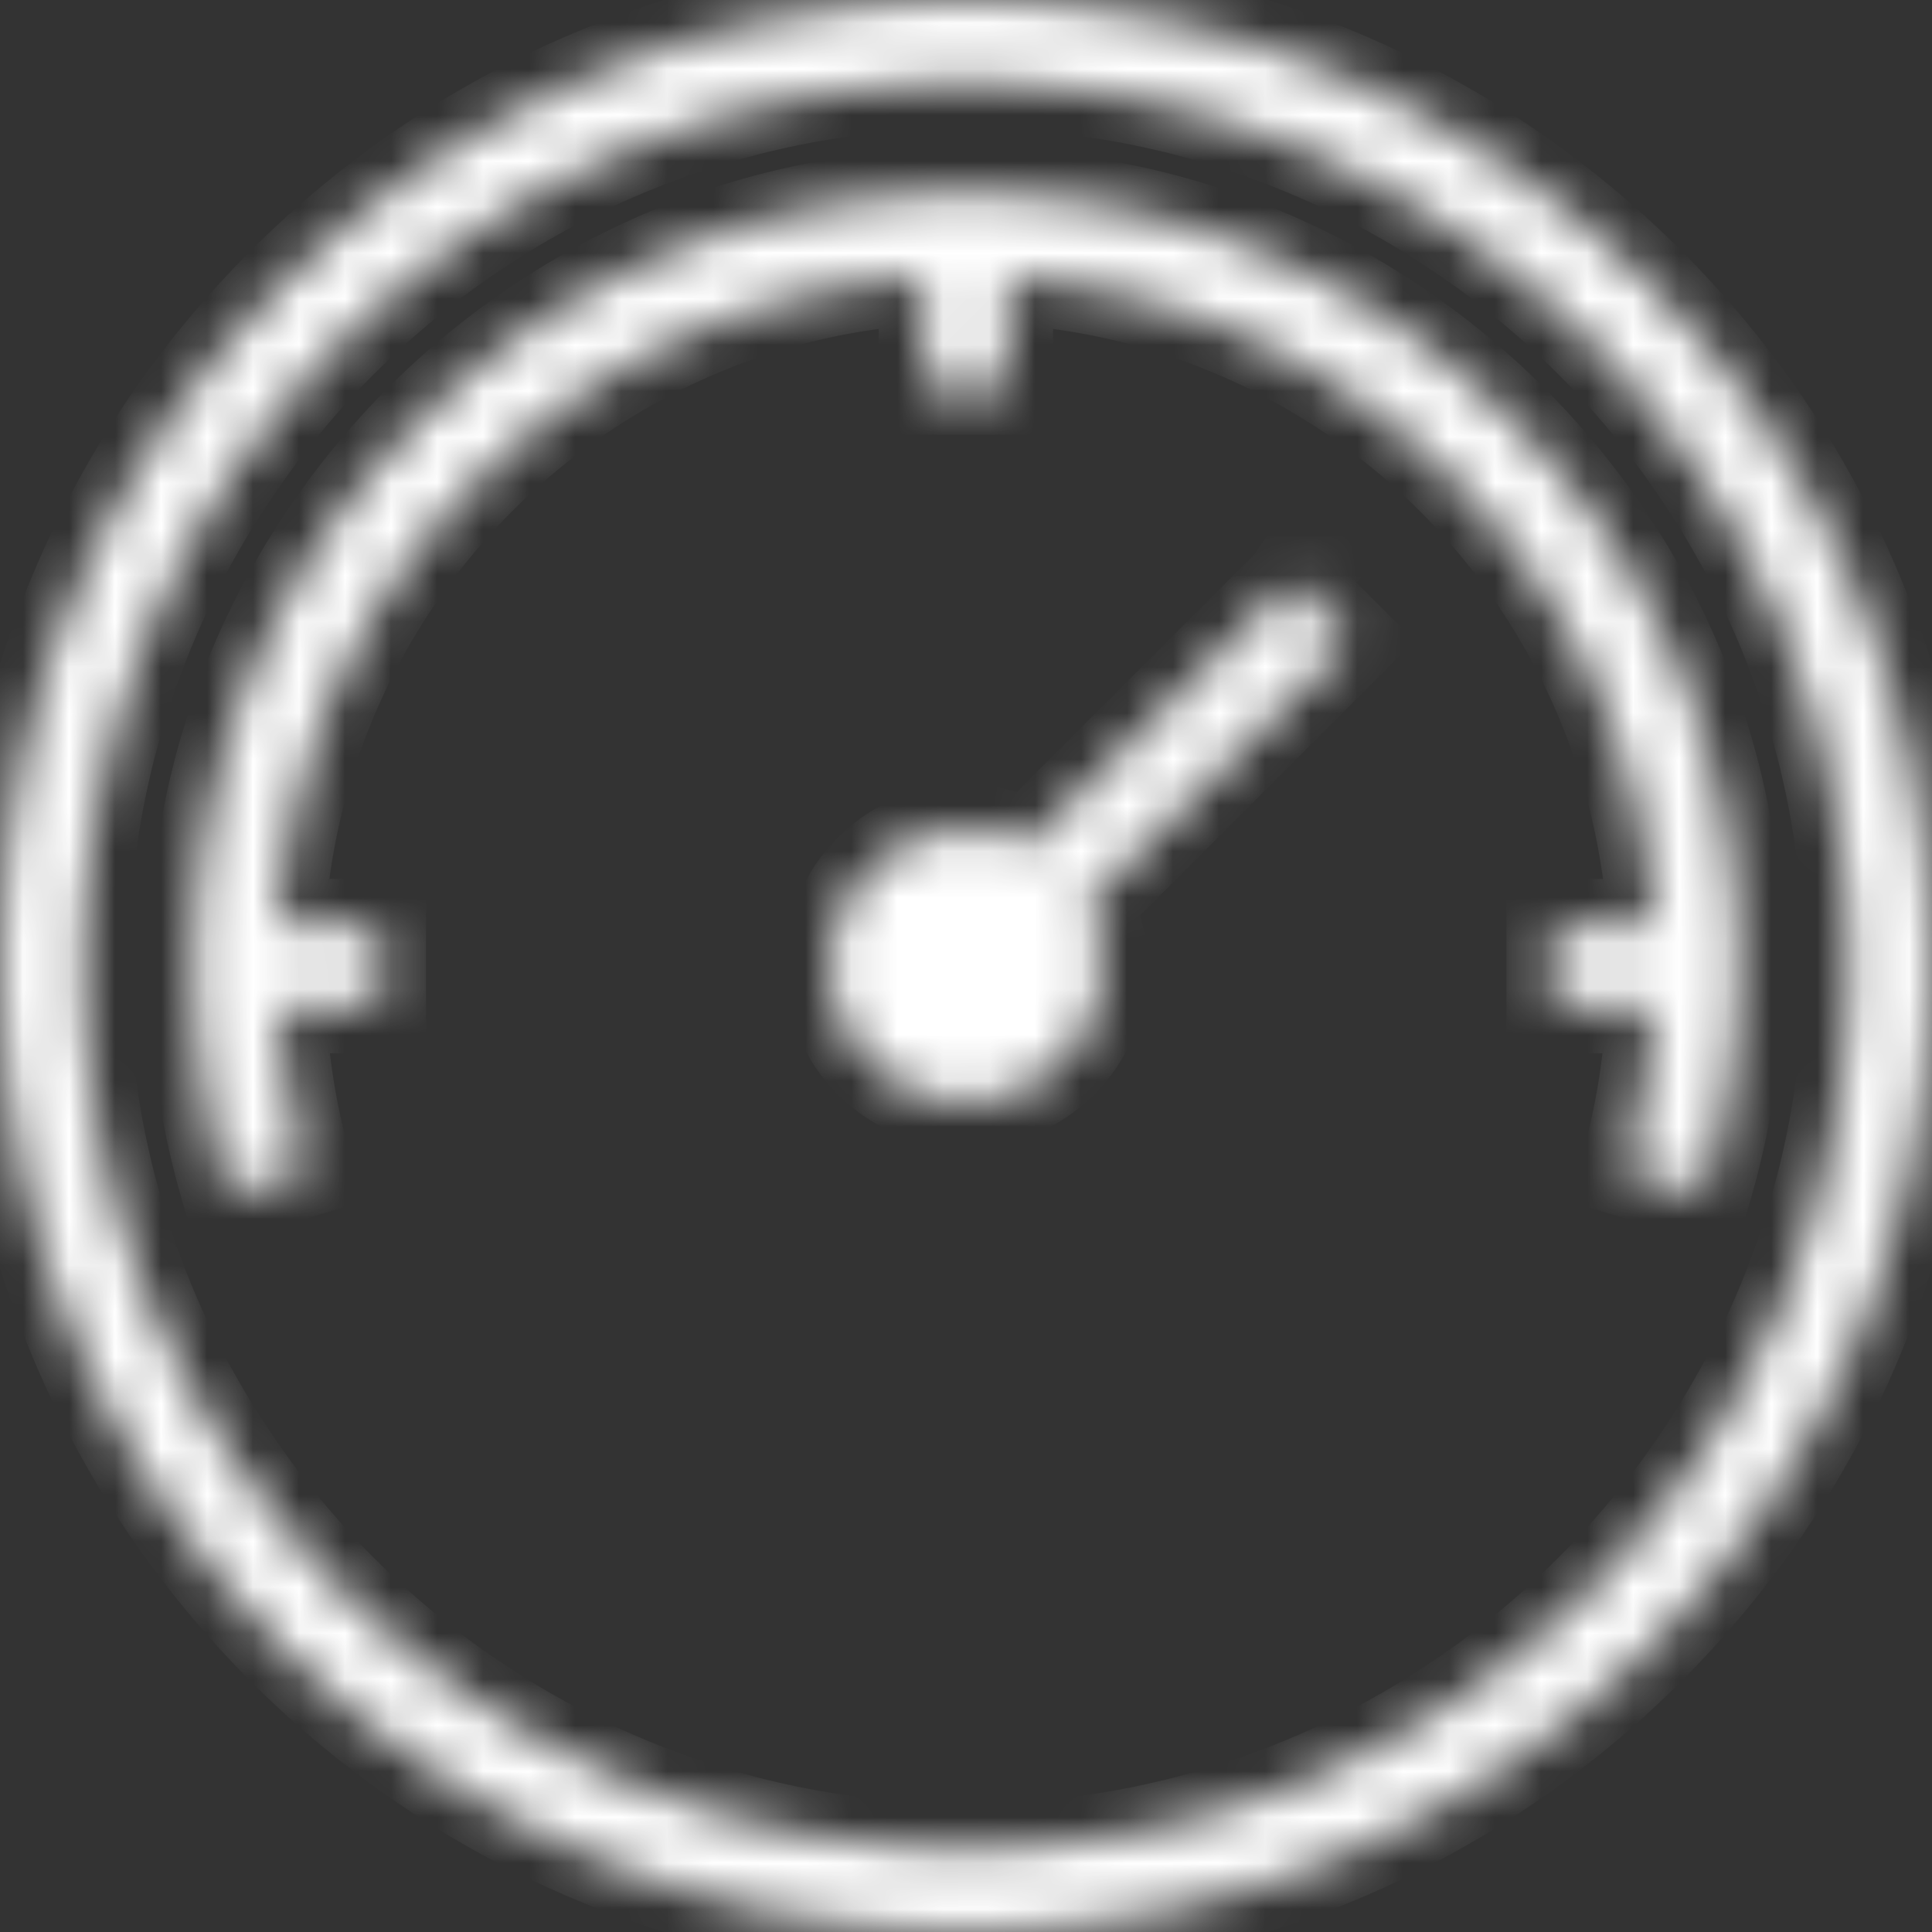 <svg xmlns="http://www.w3.org/2000/svg" width="42" height="42" fill="none"><rect width="100%" height="100%" fill="#333333" stroke="none"/><mask id="a" fill="#fff"><path d="M21 0C9.42 0 0 9.42 0 21s9.42 21 21 21 21-9.42 21-21S32.58 0 21 0Zm0 40.21C10.409 40.21 1.791 31.593 1.791 21 1.791 10.409 10.41 1.79 21 1.79S40.209 10.407 40.209 21c0 10.591-8.616 19.21-19.209 19.21Z"/></mask><path stroke="#fff" stroke-width="2" d="M21 0C9.42 0 0 9.42 0 21s9.42 21 21 21 21-9.42 21-21S32.58 0 21 0Zm0 40.21C10.409 40.21 1.791 31.593 1.791 21 1.791 10.409 10.41 1.79 21 1.79S40.209 10.407 40.209 21c0 10.591-8.616 19.21-19.209 19.21Z" mask="url(#a)"/><mask id="b" fill="#fff"><path d="M20.998 4.216c-9.248 0-16.773 7.532-16.773 16.788 0 1.663.247 3.328.735 4.953l1.714-.515c-.35-1.166-.523-2.354-.593-3.545h2.18v-1.79H6.06C6.508 12.553 12.556 6.5 20.101 6.05v2.404h1.79V6.05c7.554.45 13.607 6.504 14.058 14.058h-2.2v1.79h2.18c-.072 1.191-.246 2.379-.595 3.546l1.715.514a17.3 17.3 0 0 0 .735-4.953c0-9.256-7.531-16.788-16.788-16.788h.002Z"/></mask><path stroke="#fff" stroke-width="2" d="M20.998 4.216c-9.248 0-16.773 7.532-16.773 16.788 0 1.663.247 3.328.735 4.953l1.714-.515c-.35-1.166-.523-2.354-.593-3.545h2.18v-1.79H6.06C6.508 12.553 12.556 6.5 20.101 6.05v2.404h1.79V6.05c7.554.45 13.607 6.504 14.058 14.058h-2.2v1.79h2.18c-.072 1.191-.246 2.379-.595 3.546l1.715.514a17.3 17.3 0 0 0 .735-4.953c0-9.256-7.531-16.788-16.788-16.788h.002Z" mask="url(#b)"/><mask id="c" fill="#fff"><path d="m28.073 12.661-5.73 5.73A2.909 2.909 0 0 0 21 18.052 2.95 2.95 0 0 0 18.055 21 2.95 2.95 0 0 0 21 23.948 2.95 2.95 0 0 0 23.946 21c0-.486-.129-.938-.338-1.34l5.73-5.73-1.267-1.266.002-.003Z"/></mask><path fill="#fff" stroke="#fff" stroke-width="2" d="m28.073 12.661-5.73 5.73A2.909 2.909 0 0 0 21 18.052 2.95 2.95 0 0 0 18.055 21 2.95 2.95 0 0 0 21 23.948 2.95 2.95 0 0 0 23.946 21c0-.486-.129-.938-.338-1.34l5.73-5.73-1.267-1.266.002-.003Z" mask="url(#c)"/></svg>